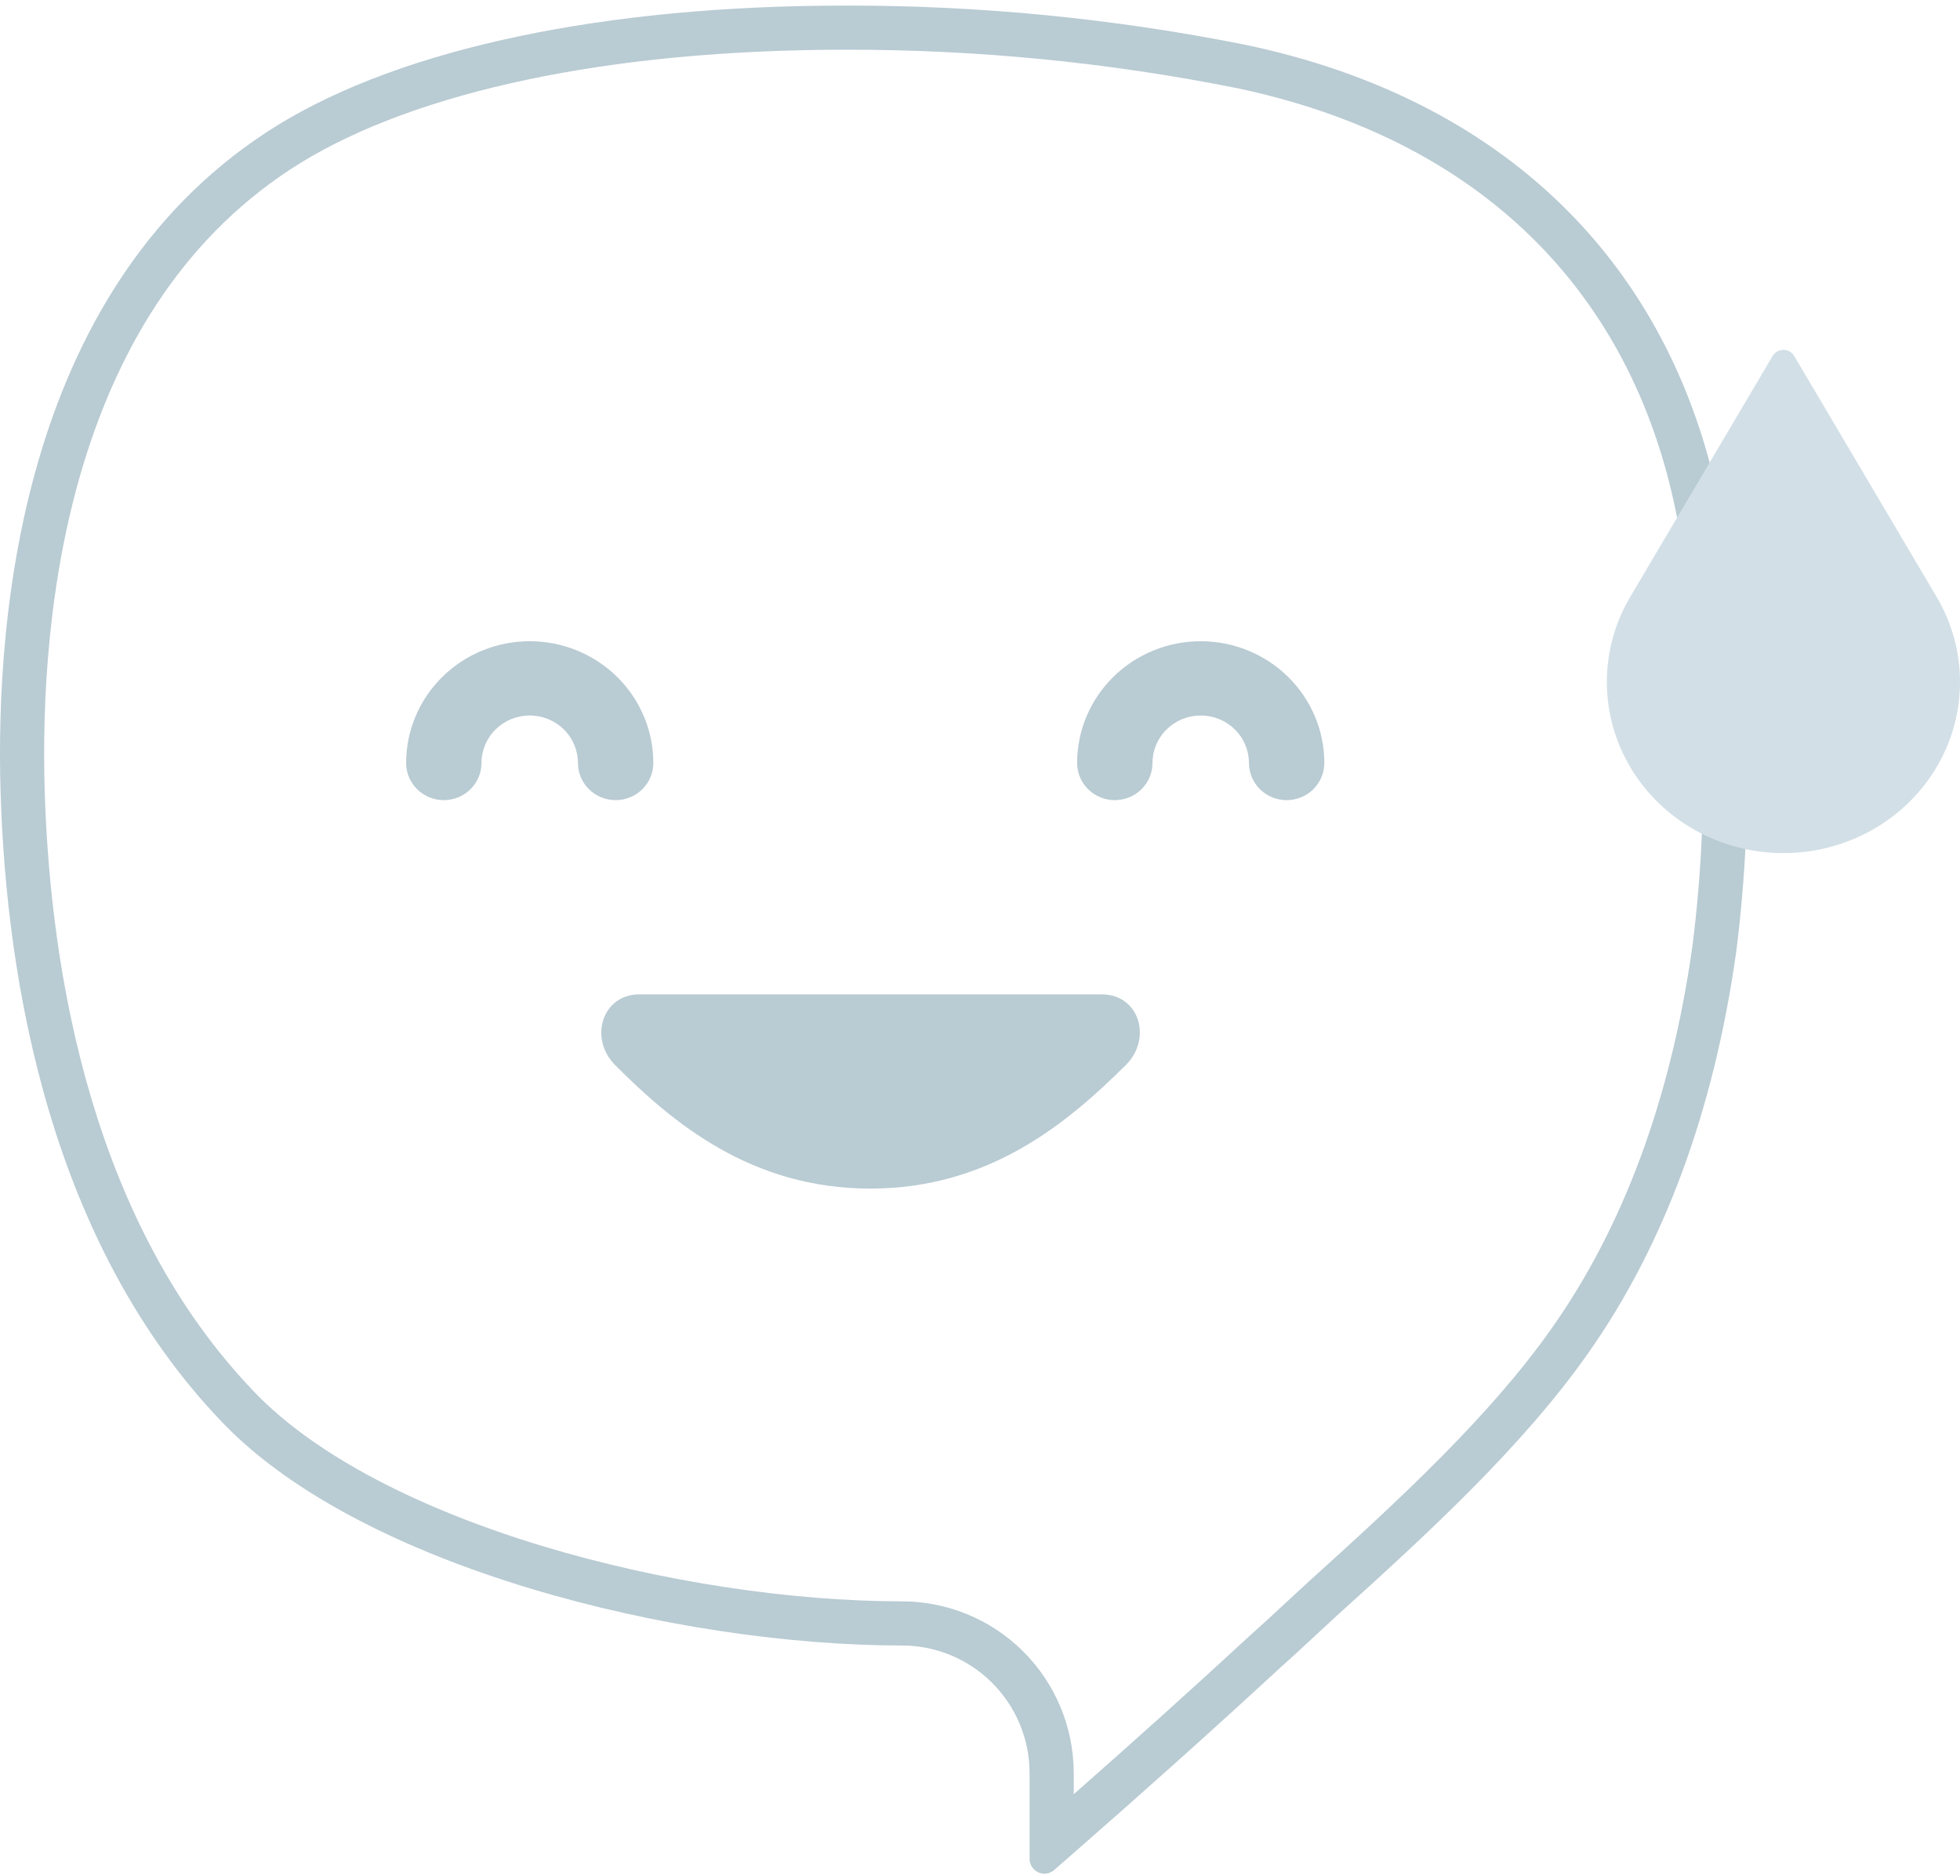 <svg width="256" height="245" viewBox="0 0 256 245" fill="none" xmlns="http://www.w3.org/2000/svg">
<path fill-rule="evenodd" clip-rule="evenodd" d="M134.476 242.8C134.476 243.171 134.583 243.535 134.784 243.847C134.984 244.16 135.271 244.408 135.609 244.562C135.947 244.717 136.322 244.77 136.69 244.717C137.057 244.664 137.402 244.507 137.682 244.263C138.239 243.778 138.798 243.291 139.358 242.802C139.359 242.801 139.36 242.801 139.36 242.8C139.632 242.563 139.903 242.326 140.175 242.088C140.197 242.069 140.22 242.049 140.242 242.03C148.972 234.397 158.131 226.227 167.183 217.861C168.694 216.524 170.229 215.096 171.775 213.658C172.716 212.783 173.661 211.904 174.606 211.04C186.527 200.282 198.856 188.942 207.398 176.806C217.382 162.648 223.859 145.004 226.764 124.369C229.242 104.937 228.515 85.231 224.612 66.035C218.265 34.211 196.231 12.845 162.556 5.83C145.382 2.406 127.91 0.698 110.398 0.73C78.962 0.73 52.711 6.26 36.293 16.331C3.092 36.793 -0.652 79.763 0.079 103.562C0.832 128.177 6.534 162.454 29.149 185.908C47.288 204.736 88.257 214.892 117.671 214.935C119.867 214.918 122.044 215.335 124.078 216.161C126.112 216.987 127.962 218.207 129.524 219.751C131.085 221.294 132.326 223.13 133.176 225.155C134.026 227.179 134.468 229.351 134.476 231.546V242.8ZM140.242 234.36V231.535L140.242 231.524C140.231 228.57 139.636 225.647 138.492 222.923C137.348 220.198 135.678 217.727 133.577 215.65C131.476 213.573 128.985 211.931 126.248 210.819C123.52 209.711 120.601 209.15 117.657 209.169C103.539 209.146 86.512 206.686 70.852 201.947C55.053 197.166 41.373 190.286 33.301 181.908L33.3 181.906C12.214 160.038 6.583 127.594 5.842 103.385C5.487 91.825 6.234 75.829 10.973 60.387C15.7 44.986 24.266 30.518 39.313 21.242C54.42 11.979 79.426 6.496 110.398 6.496L110.409 6.496C127.531 6.464 144.613 8.134 161.404 11.48C192.98 18.065 213.098 37.787 218.958 67.163L218.96 67.174L218.962 67.184C222.736 85.75 223.441 104.808 221.049 123.602C218.242 143.509 212.034 160.228 202.686 173.484L202.683 173.488C194.574 185.008 182.742 195.931 170.743 206.76L170.73 206.772L170.717 206.784C169.686 207.726 168.709 208.635 167.759 209.519C166.263 210.91 164.834 212.24 163.361 213.544L163.315 213.585L163.269 213.627C155.566 220.747 147.779 227.729 140.242 234.36Z" fill="#B9CBD3"/>
<path d="M80.411 104.514C79.106 104.514 77.854 104.003 76.931 103.093C76.008 102.184 75.489 100.95 75.489 99.664C75.489 98.018 74.826 96.439 73.644 95.275C72.463 94.111 70.86 93.457 69.189 93.457C67.518 93.457 65.916 94.111 64.734 95.275C63.553 96.439 62.889 98.018 62.889 99.664C62.889 100.95 62.37 102.184 61.447 103.093C60.524 104.003 59.272 104.514 57.967 104.514C56.662 104.514 55.41 104.003 54.487 103.093C53.564 102.184 53.045 100.95 53.045 99.664C53.045 95.445 54.746 91.399 57.774 88.416C60.801 85.433 64.907 83.757 69.189 83.757C73.471 83.757 77.577 85.433 80.605 88.416C83.632 91.399 85.333 95.445 85.333 99.664C85.333 100.95 84.815 102.184 83.892 103.093C82.969 104.003 81.717 104.514 80.411 104.514Z" fill="#B9CBD3"/>
<path d="M168.051 104.514C166.746 104.514 165.494 104.003 164.571 103.093C163.648 102.184 163.129 100.95 163.129 99.664C163.129 98.018 162.465 96.439 161.284 95.275C160.102 94.111 158.5 93.457 156.829 93.457C155.158 93.457 153.555 94.111 152.374 95.275C151.192 96.439 150.529 98.018 150.529 99.664C150.529 100.95 150.01 102.184 149.087 103.093C148.164 104.003 146.912 104.514 145.607 104.514C144.301 104.514 143.049 104.003 142.126 103.093C141.203 102.184 140.685 100.95 140.685 99.664C140.685 95.445 142.386 91.399 145.413 88.416C148.441 85.433 152.547 83.757 156.829 83.757C161.111 83.757 165.217 85.433 168.244 88.416C171.272 91.399 172.973 95.445 172.973 99.664C172.973 100.95 172.454 102.184 171.531 103.093C170.608 104.003 169.356 104.514 168.051 104.514Z" fill="#B9CBD3"/>
<path d="M231.535 46.483L212.947 77.935C210.93 81.333 209.87 85.186 209.874 89.106C209.878 93.027 210.947 96.877 212.972 100.271C214.997 103.665 217.908 106.483 221.413 108.442C224.917 110.401 228.891 111.433 232.937 111.433C236.983 111.433 240.957 110.401 244.461 108.442C247.966 106.483 250.877 103.665 252.902 100.271C254.927 96.877 255.996 93.027 256 89.106C256.004 85.186 254.944 81.333 252.927 77.935L234.338 46.483C234.196 46.245 233.991 46.048 233.745 45.912C233.499 45.775 233.221 45.703 232.937 45.703C232.653 45.703 232.375 45.775 232.129 45.912C231.883 46.048 231.678 46.245 231.535 46.483Z" fill="#D2DFE6"/>
<path d="M143.907 129.883H83.52C78.652 129.883 76.884 135.626 80.328 139.108C87.882 146.673 98.1 155.253 113.691 155.253C129.281 155.253 139.499 146.604 147.053 139.108C150.543 135.626 148.775 129.883 143.907 129.883Z" fill="#B9CBD3"/>
</svg>
